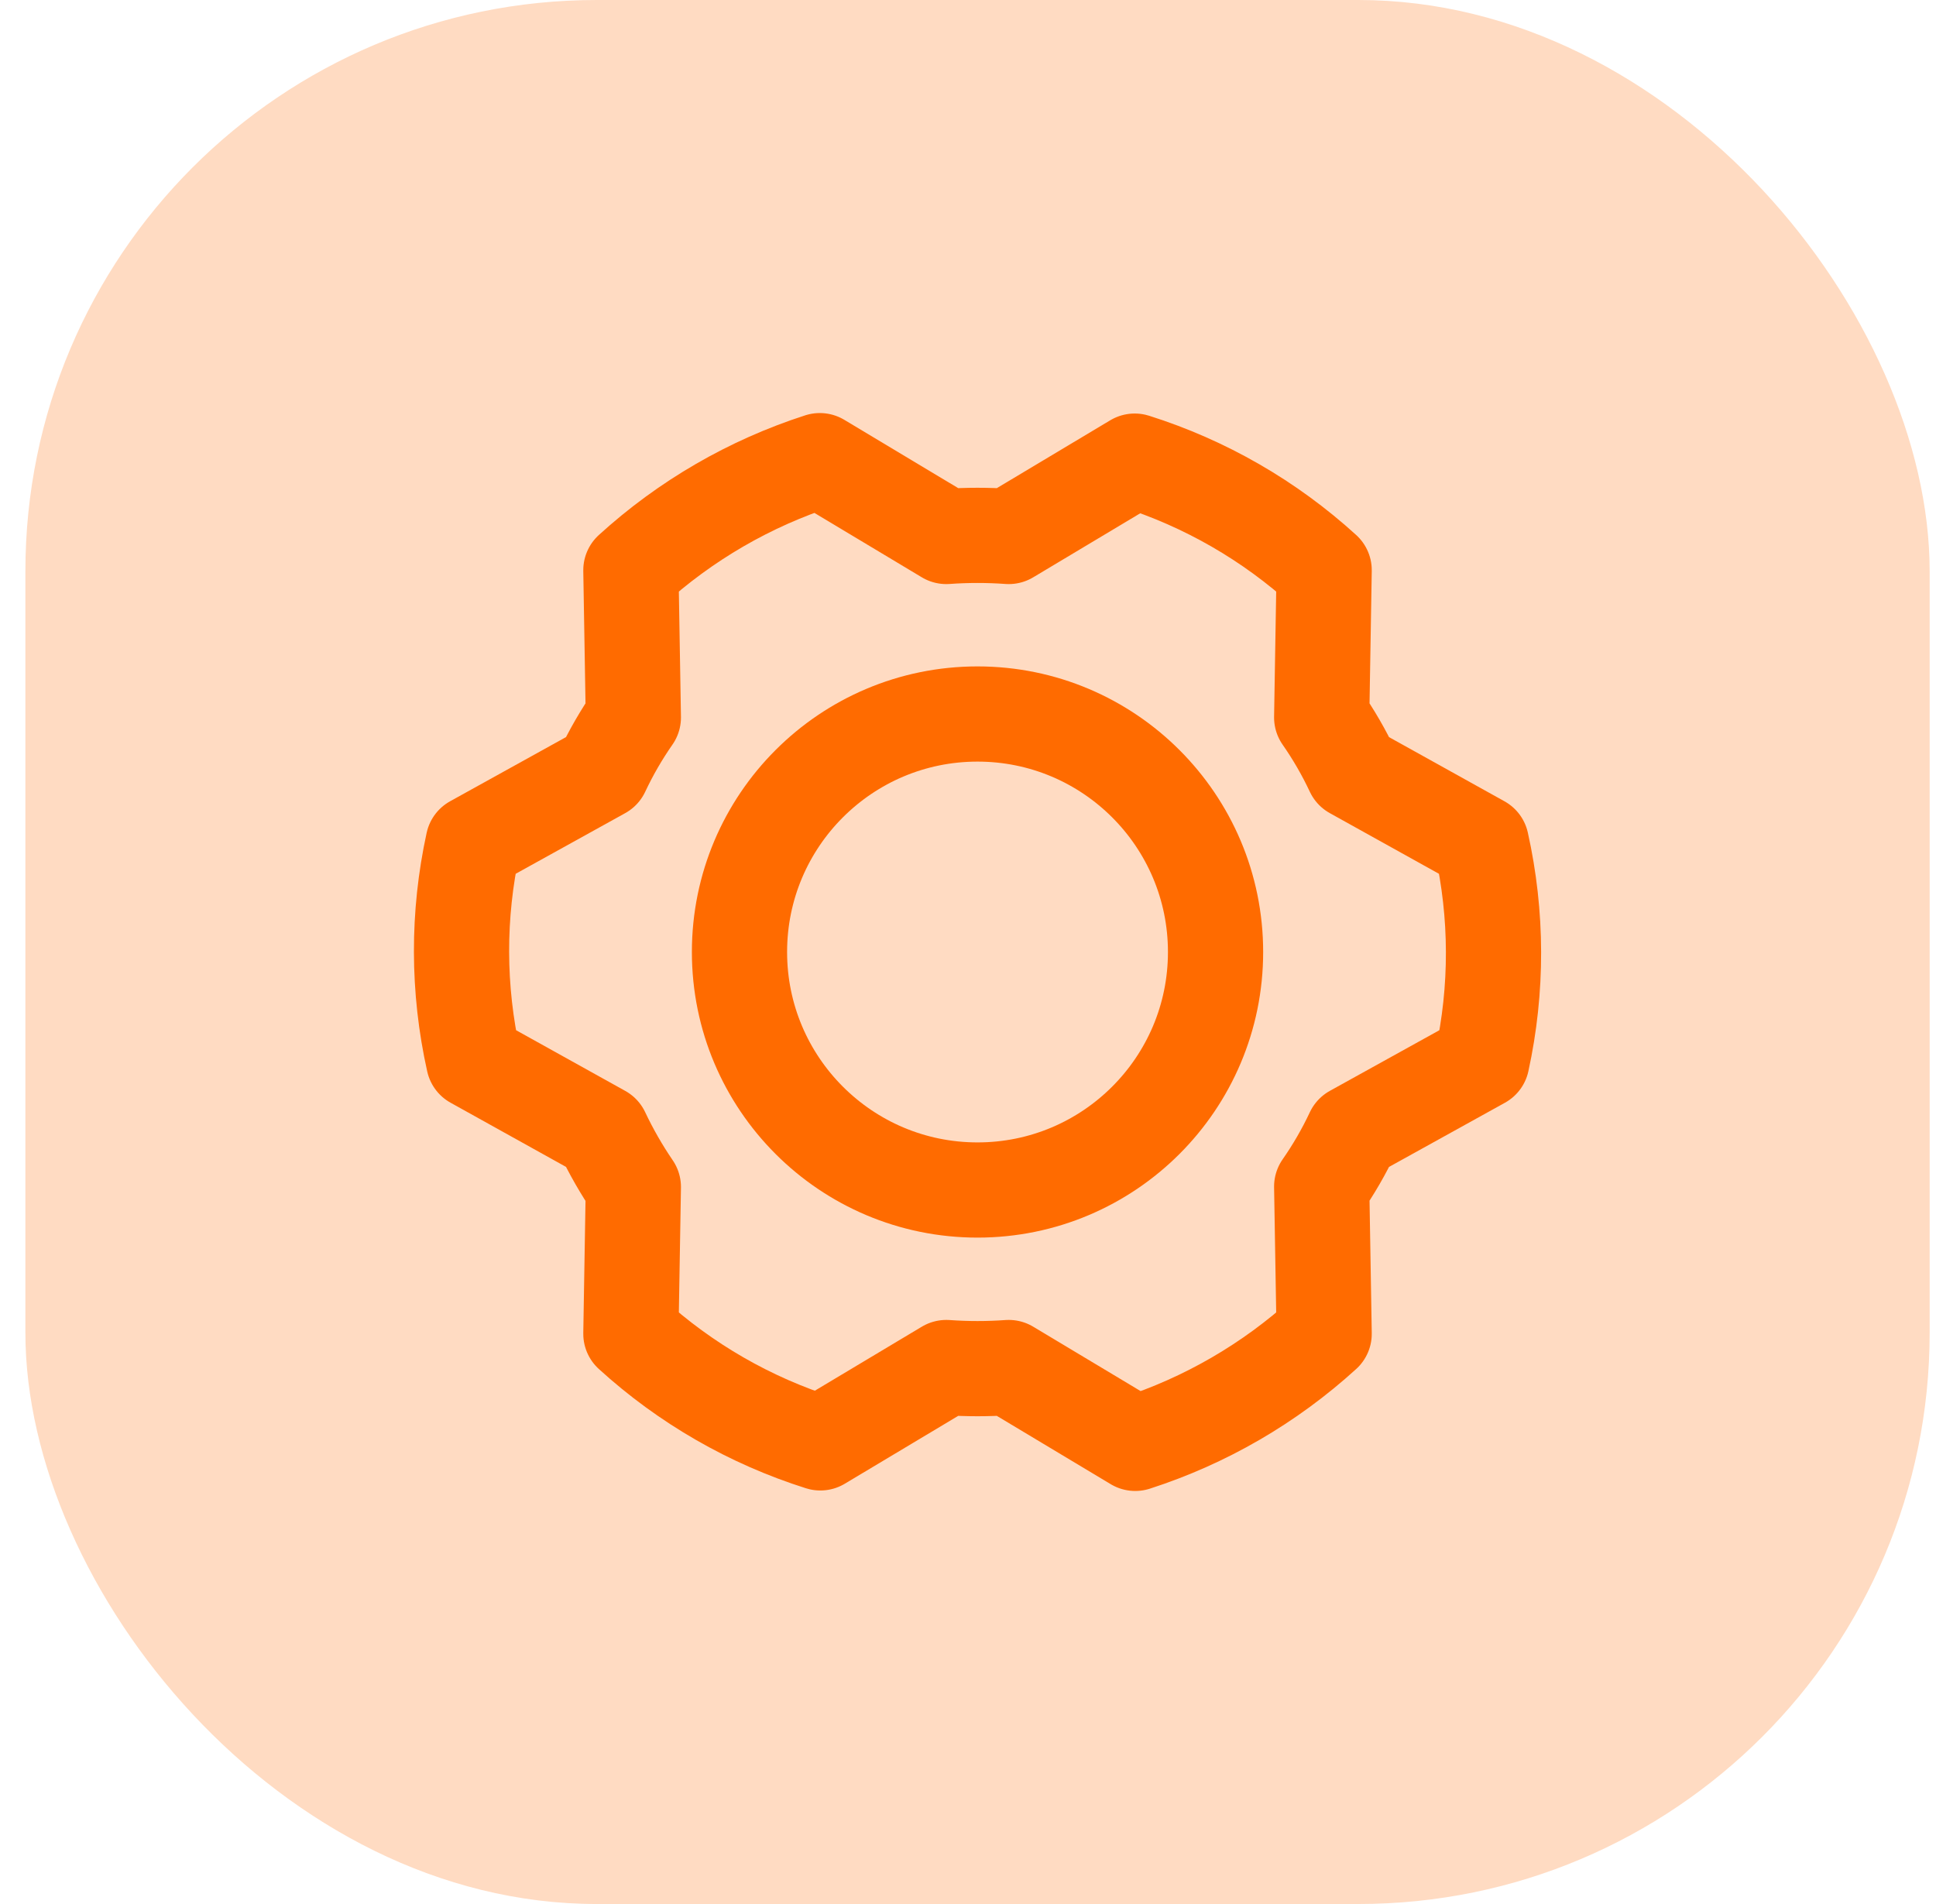<svg width="61" height="60" viewBox="0 0 61 60" fill="none" xmlns="http://www.w3.org/2000/svg">
<rect x="0.8" width="60" height="60" rx="18" fill="#FFDBC2"/>
<path d="M30.8 37.5C34.942 37.5 38.3 34.142 38.3 30C38.3 25.858 34.942 22.5 30.8 22.5C26.658 22.5 23.3 25.858 23.3 30C23.3 34.142 26.658 37.5 30.8 37.5Z" stroke="#FF6B00" stroke-width="3" stroke-linecap="round" stroke-linejoin="round"/>
<path d="M41.644 22.609C42.02 23.148 42.349 23.718 42.628 24.312L46.675 26.562C47.18 28.826 47.186 31.172 46.691 33.438L42.628 35.688C42.349 36.282 42.02 36.852 41.644 37.391L41.722 42.031C40.007 43.594 37.977 44.772 35.769 45.484L31.784 43.094C31.129 43.141 30.471 43.141 29.816 43.094L25.847 45.469C23.632 44.769 21.595 43.596 19.878 42.031L19.956 37.406C19.583 36.86 19.254 36.285 18.972 35.688L14.925 33.438C14.42 31.174 14.414 28.828 14.909 26.562L18.972 24.312C19.251 23.718 19.58 23.148 19.956 22.609L19.878 17.969C21.593 16.406 23.623 15.228 25.831 14.516L29.816 16.906C30.471 16.859 31.129 16.859 31.784 16.906L35.753 14.531C37.968 15.231 40.005 16.404 41.722 17.969L41.644 22.609Z" stroke="#FF6B00" stroke-width="3" stroke-linecap="round" stroke-linejoin="round"/>
</svg>
